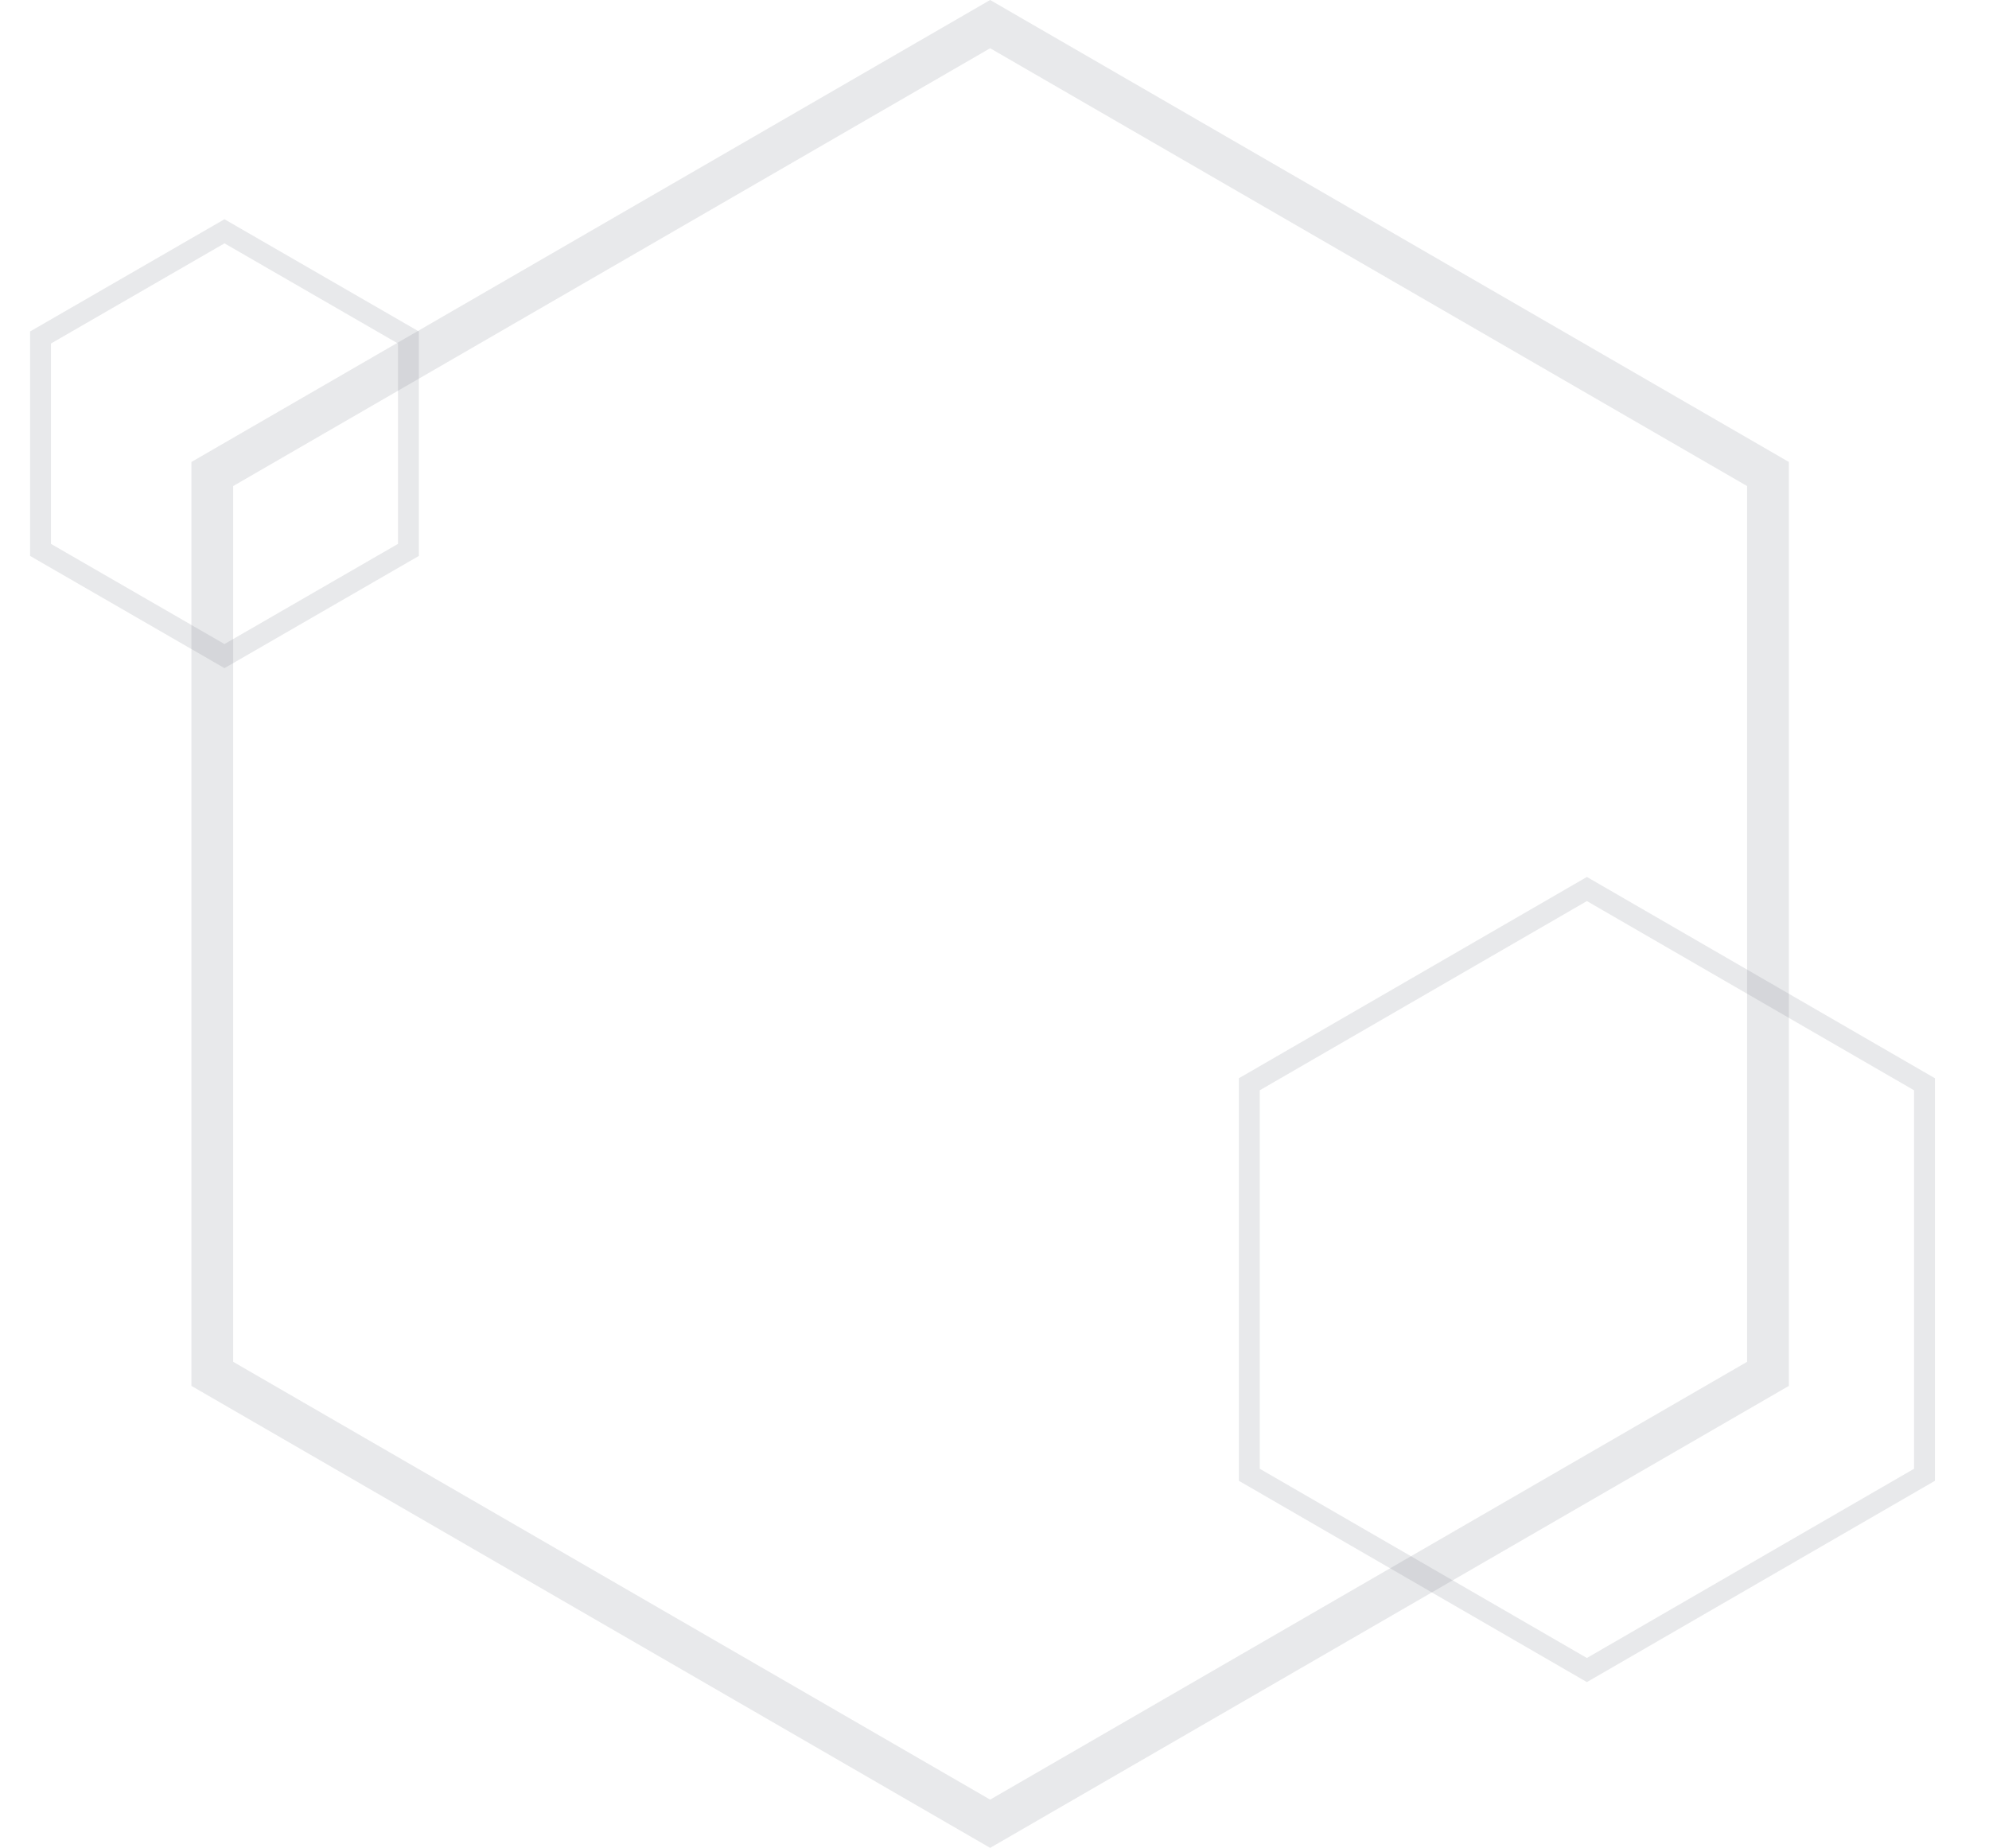 <svg width="381" height="354" viewBox="0 0 381 354" fill="none" xmlns="http://www.w3.org/2000/svg">
<path d="M40.669 90.807L189.666 4.621L338.663 90.807V263.193L189.666 349.379L40.669 263.193V90.807Z" stroke="#6C757D" stroke-opacity="0.16" stroke-width="8"/>
<path d="M7.761 64.655L43 44.309L78.239 64.655V105.345L43 125.691L7.761 105.345V64.655Z" stroke="#6C757D" stroke-opacity="0.16" stroke-width="4"/>
<path d="M239.313 207.714L303.976 170.31L368.64 207.714V282.529L303.976 319.933L239.313 282.529V207.714Z" stroke="#6C757D" stroke-opacity="0.16" stroke-width="4"/>
</svg>
